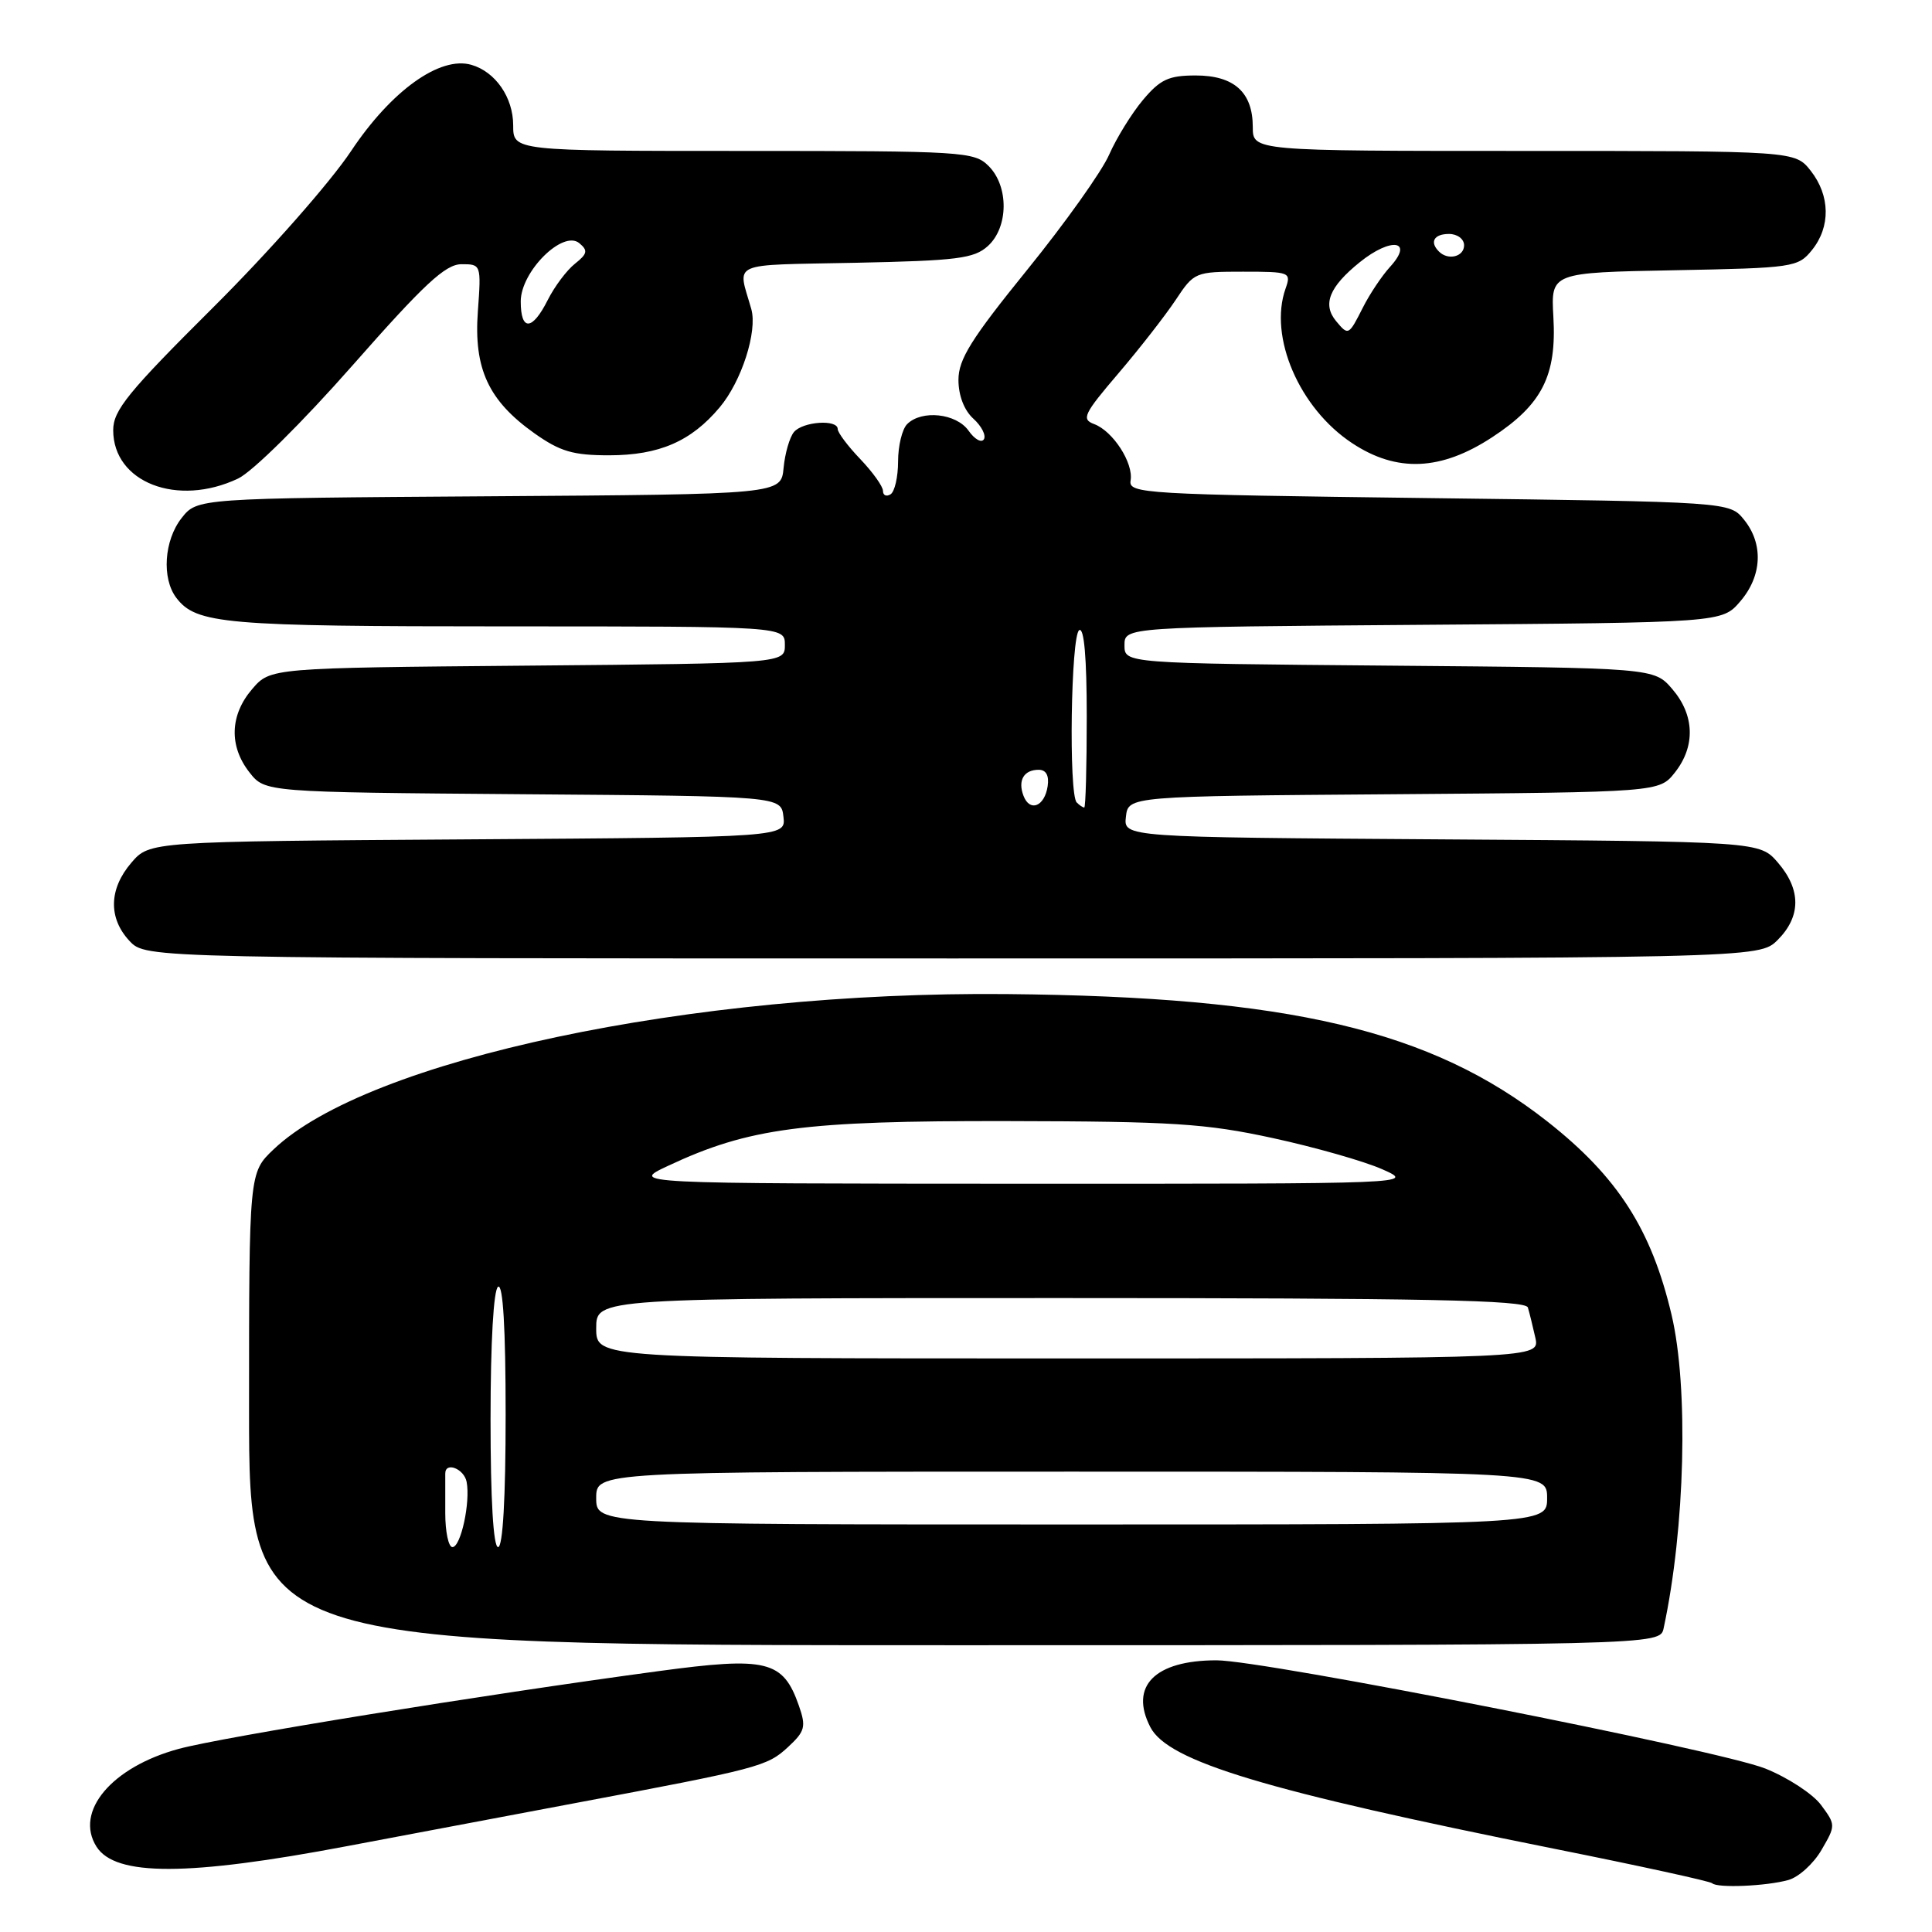 <?xml version="1.0" encoding="UTF-8" standalone="no"?>
<!DOCTYPE svg PUBLIC "-//W3C//DTD SVG 1.1//EN" "http://www.w3.org/Graphics/SVG/1.1/DTD/svg11.dtd" >
<svg xmlns="http://www.w3.org/2000/svg" xmlns:xlink="http://www.w3.org/1999/xlink" version="1.1" viewBox="0 0 256 256">
 <g >
 <path fill="currentColor"
d=" M 236.97 249.11 C 238.32 248.74 240.30 246.95 241.35 245.14 C 243.25 241.88 243.25 241.81 241.30 239.17 C 240.21 237.70 236.88 235.53 233.91 234.34 C 227.77 231.89 167.47 220.00 161.20 220.00 C 153.02 220.00 149.62 223.43 152.43 228.86 C 154.78 233.41 167.67 237.29 205.95 244.97 C 217.20 247.22 226.61 249.28 226.87 249.54 C 227.53 250.20 234.05 249.93 236.97 249.11 Z  M 46.00 244.62 C 53.42 243.22 66.92 240.67 76.00 238.96 C 100.59 234.34 101.64 234.06 104.40 231.51 C 106.68 229.40 106.83 228.81 105.86 226.02 C 103.76 220.01 101.64 219.49 87.21 221.44 C 63.71 224.61 29.55 230.15 23.70 231.73 C 14.81 234.13 9.83 240.04 12.79 244.70 C 15.30 248.64 24.88 248.62 46.00 244.62 Z  M 220.44 215.75 C 223.29 202.49 223.76 183.83 221.49 174.22 C 218.82 162.89 214.34 155.92 205.03 148.60 C 189.61 136.49 170.84 132.07 133.37 131.72 C 91.58 131.33 48.76 140.40 36.25 152.30 C 33.00 155.39 33.00 155.39 33.00 186.70 C 33.00 218.00 33.00 218.00 126.48 218.00 C 219.96 218.00 219.96 218.00 220.44 215.75 Z  M 235.55 124.55 C 238.65 121.44 238.67 117.89 235.59 114.31 C 233.17 111.50 233.17 111.50 191.02 111.22 C 148.87 110.94 148.87 110.94 149.19 108.22 C 149.50 105.50 149.50 105.50 184.69 105.24 C 219.87 104.97 219.87 104.97 221.94 102.35 C 224.68 98.87 224.54 94.74 221.59 91.31 C 219.18 88.50 219.18 88.50 184.09 88.20 C 149.00 87.90 149.00 87.90 149.00 85.50 C 149.00 83.09 149.00 83.09 188.59 82.79 C 228.18 82.50 228.18 82.50 230.59 79.69 C 233.49 76.32 233.69 72.07 231.09 68.86 C 229.18 66.50 229.18 66.50 189.34 66.00 C 151.43 65.52 149.52 65.41 149.81 63.67 C 150.21 61.35 147.47 57.11 144.97 56.19 C 143.27 55.55 143.60 54.85 148.18 49.49 C 150.99 46.20 154.41 41.81 155.78 39.75 C 158.22 36.06 158.37 36.00 164.70 36.00 C 170.94 36.00 171.11 36.07 170.34 38.25 C 168.09 44.63 172.16 54.09 179.15 58.71 C 185.07 62.64 190.94 62.39 197.73 57.93 C 204.34 53.60 206.28 49.77 205.83 41.98 C 205.50 36.12 205.50 36.12 221.84 35.81 C 237.63 35.51 238.25 35.42 240.09 33.14 C 242.58 30.06 242.52 25.93 239.93 22.63 C 237.85 20.00 237.85 20.00 201.93 20.00 C 166.00 20.00 166.00 20.00 166.00 16.83 C 166.00 12.23 163.53 10.00 158.43 10.00 C 154.86 10.00 153.74 10.52 151.45 13.24 C 149.95 15.03 147.94 18.29 146.97 20.49 C 146.01 22.70 141.13 29.56 136.11 35.75 C 128.68 44.92 127.00 47.61 127.00 50.34 C 127.00 52.41 127.76 54.38 128.98 55.48 C 130.06 56.46 130.69 57.69 130.37 58.21 C 130.05 58.72 129.14 58.21 128.34 57.07 C 126.72 54.77 122.13 54.27 120.20 56.20 C 119.54 56.86 119.00 59.08 119.00 61.14 C 119.00 63.20 118.55 65.16 118.00 65.50 C 117.45 65.84 117.00 65.64 117.00 65.05 C 117.00 64.46 115.65 62.57 114.00 60.84 C 112.35 59.12 111.00 57.32 111.00 56.85 C 111.00 55.53 106.37 55.85 105.20 57.25 C 104.63 57.94 104.01 60.08 103.83 62.00 C 103.50 65.50 103.50 65.50 64.81 65.76 C 26.13 66.02 26.13 66.02 24.06 68.65 C 21.74 71.60 21.41 76.64 23.36 79.21 C 26.00 82.68 29.66 83.00 67.07 83.00 C 104.00 83.00 104.00 83.00 104.00 85.45 C 104.00 87.90 104.00 87.90 69.91 88.20 C 35.82 88.50 35.82 88.50 33.41 91.31 C 30.46 94.74 30.32 98.87 33.06 102.35 C 35.12 104.97 35.12 104.97 69.31 105.24 C 103.50 105.50 103.50 105.50 103.81 108.22 C 104.13 110.94 104.13 110.94 61.98 111.22 C 19.83 111.50 19.83 111.50 17.41 114.31 C 14.42 117.79 14.33 121.66 17.17 124.69 C 19.35 127.00 19.35 127.00 126.22 127.00 C 233.09 127.00 233.09 127.00 235.55 124.55 Z  M 31.55 63.41 C 33.45 62.51 40.04 55.99 46.71 48.42 C 56.20 37.64 59.01 35.03 61.13 35.01 C 63.75 35.00 63.77 35.05 63.32 41.25 C 62.76 48.87 64.72 53.09 70.82 57.42 C 74.23 59.83 75.93 60.33 80.72 60.33 C 87.34 60.32 91.57 58.49 95.35 53.99 C 98.26 50.54 100.39 43.92 99.55 40.95 C 97.74 34.56 96.37 35.17 113.35 34.82 C 126.86 34.54 129.06 34.26 130.90 32.60 C 133.64 30.11 133.69 24.69 131.00 22.00 C 129.09 20.09 127.67 20.00 98.50 20.00 C 68.00 20.00 68.00 20.00 68.00 16.61 C 68.00 12.91 65.65 9.51 62.46 8.59 C 58.30 7.39 51.86 12.00 46.53 20.00 C 43.74 24.19 35.69 33.32 28.27 40.71 C 16.96 51.96 15.00 54.37 15.00 57.00 C 15.00 63.93 23.51 67.22 31.55 63.41 Z  M 59.00 200.50 C 59.00 198.03 59.00 195.66 59.00 195.25 C 59.00 193.64 61.49 194.61 61.83 196.35 C 62.35 199.06 61.06 205.00 59.95 205.00 C 59.43 205.00 59.00 202.97 59.00 200.50 Z  M 65.00 188.06 C 65.00 177.84 65.40 170.87 66.00 170.50 C 66.65 170.10 67.00 175.99 67.00 187.44 C 67.00 198.48 66.63 205.00 66.00 205.00 C 65.37 205.00 65.00 198.69 65.00 188.06 Z  M 79.00 198.50 C 79.00 195.00 79.00 195.00 142.00 195.00 C 205.00 195.00 205.00 195.00 205.00 198.50 C 205.00 202.00 205.00 202.00 142.00 202.00 C 79.00 202.00 79.00 202.00 79.00 198.50 Z  M 79.00 176.00 C 79.00 172.00 79.00 172.00 140.53 172.00 C 188.88 172.00 202.15 172.27 202.45 173.25 C 202.66 173.94 203.10 175.74 203.44 177.25 C 204.04 180.00 204.04 180.00 141.52 180.00 C 79.00 180.00 79.00 180.00 79.00 176.00 Z  M 88.50 154.49 C 99.23 149.45 106.46 148.50 133.50 148.55 C 155.41 148.59 159.75 148.87 168.65 150.80 C 174.23 152.01 180.76 153.87 183.15 154.93 C 187.50 156.86 187.50 156.86 135.50 156.85 C 83.50 156.83 83.50 156.83 88.50 154.49 Z  M 135.62 105.45 C 134.84 103.41 135.66 102.00 137.63 102.00 C 138.61 102.00 139.03 102.76 138.82 104.17 C 138.42 106.86 136.46 107.65 135.62 105.45 Z  M 142.67 106.33 C 141.59 105.25 141.90 84.18 143.00 83.50 C 143.65 83.10 144.00 87.16 144.00 94.94 C 144.00 101.57 143.85 107.00 143.67 107.00 C 143.48 107.00 143.03 106.70 142.67 106.33 Z  M 177.04 42.55 C 175.20 40.33 176.13 38.01 180.17 34.75 C 184.34 31.38 187.40 31.84 184.19 35.36 C 183.12 36.53 181.49 38.96 180.59 40.75 C 178.71 44.47 178.66 44.50 177.04 42.55 Z  M 190.67 33.33 C 189.40 32.07 190.01 31.00 192.00 31.00 C 193.11 31.00 194.00 31.67 194.00 32.50 C 194.00 34.02 191.88 34.55 190.67 33.33 Z  M 69.00 39.94 C 69.00 35.98 74.59 30.42 76.76 32.22 C 77.93 33.19 77.84 33.63 76.19 34.94 C 75.10 35.80 73.48 37.96 72.58 39.75 C 70.53 43.83 69.00 43.92 69.00 39.94 Z "/>
</g>
</svg>